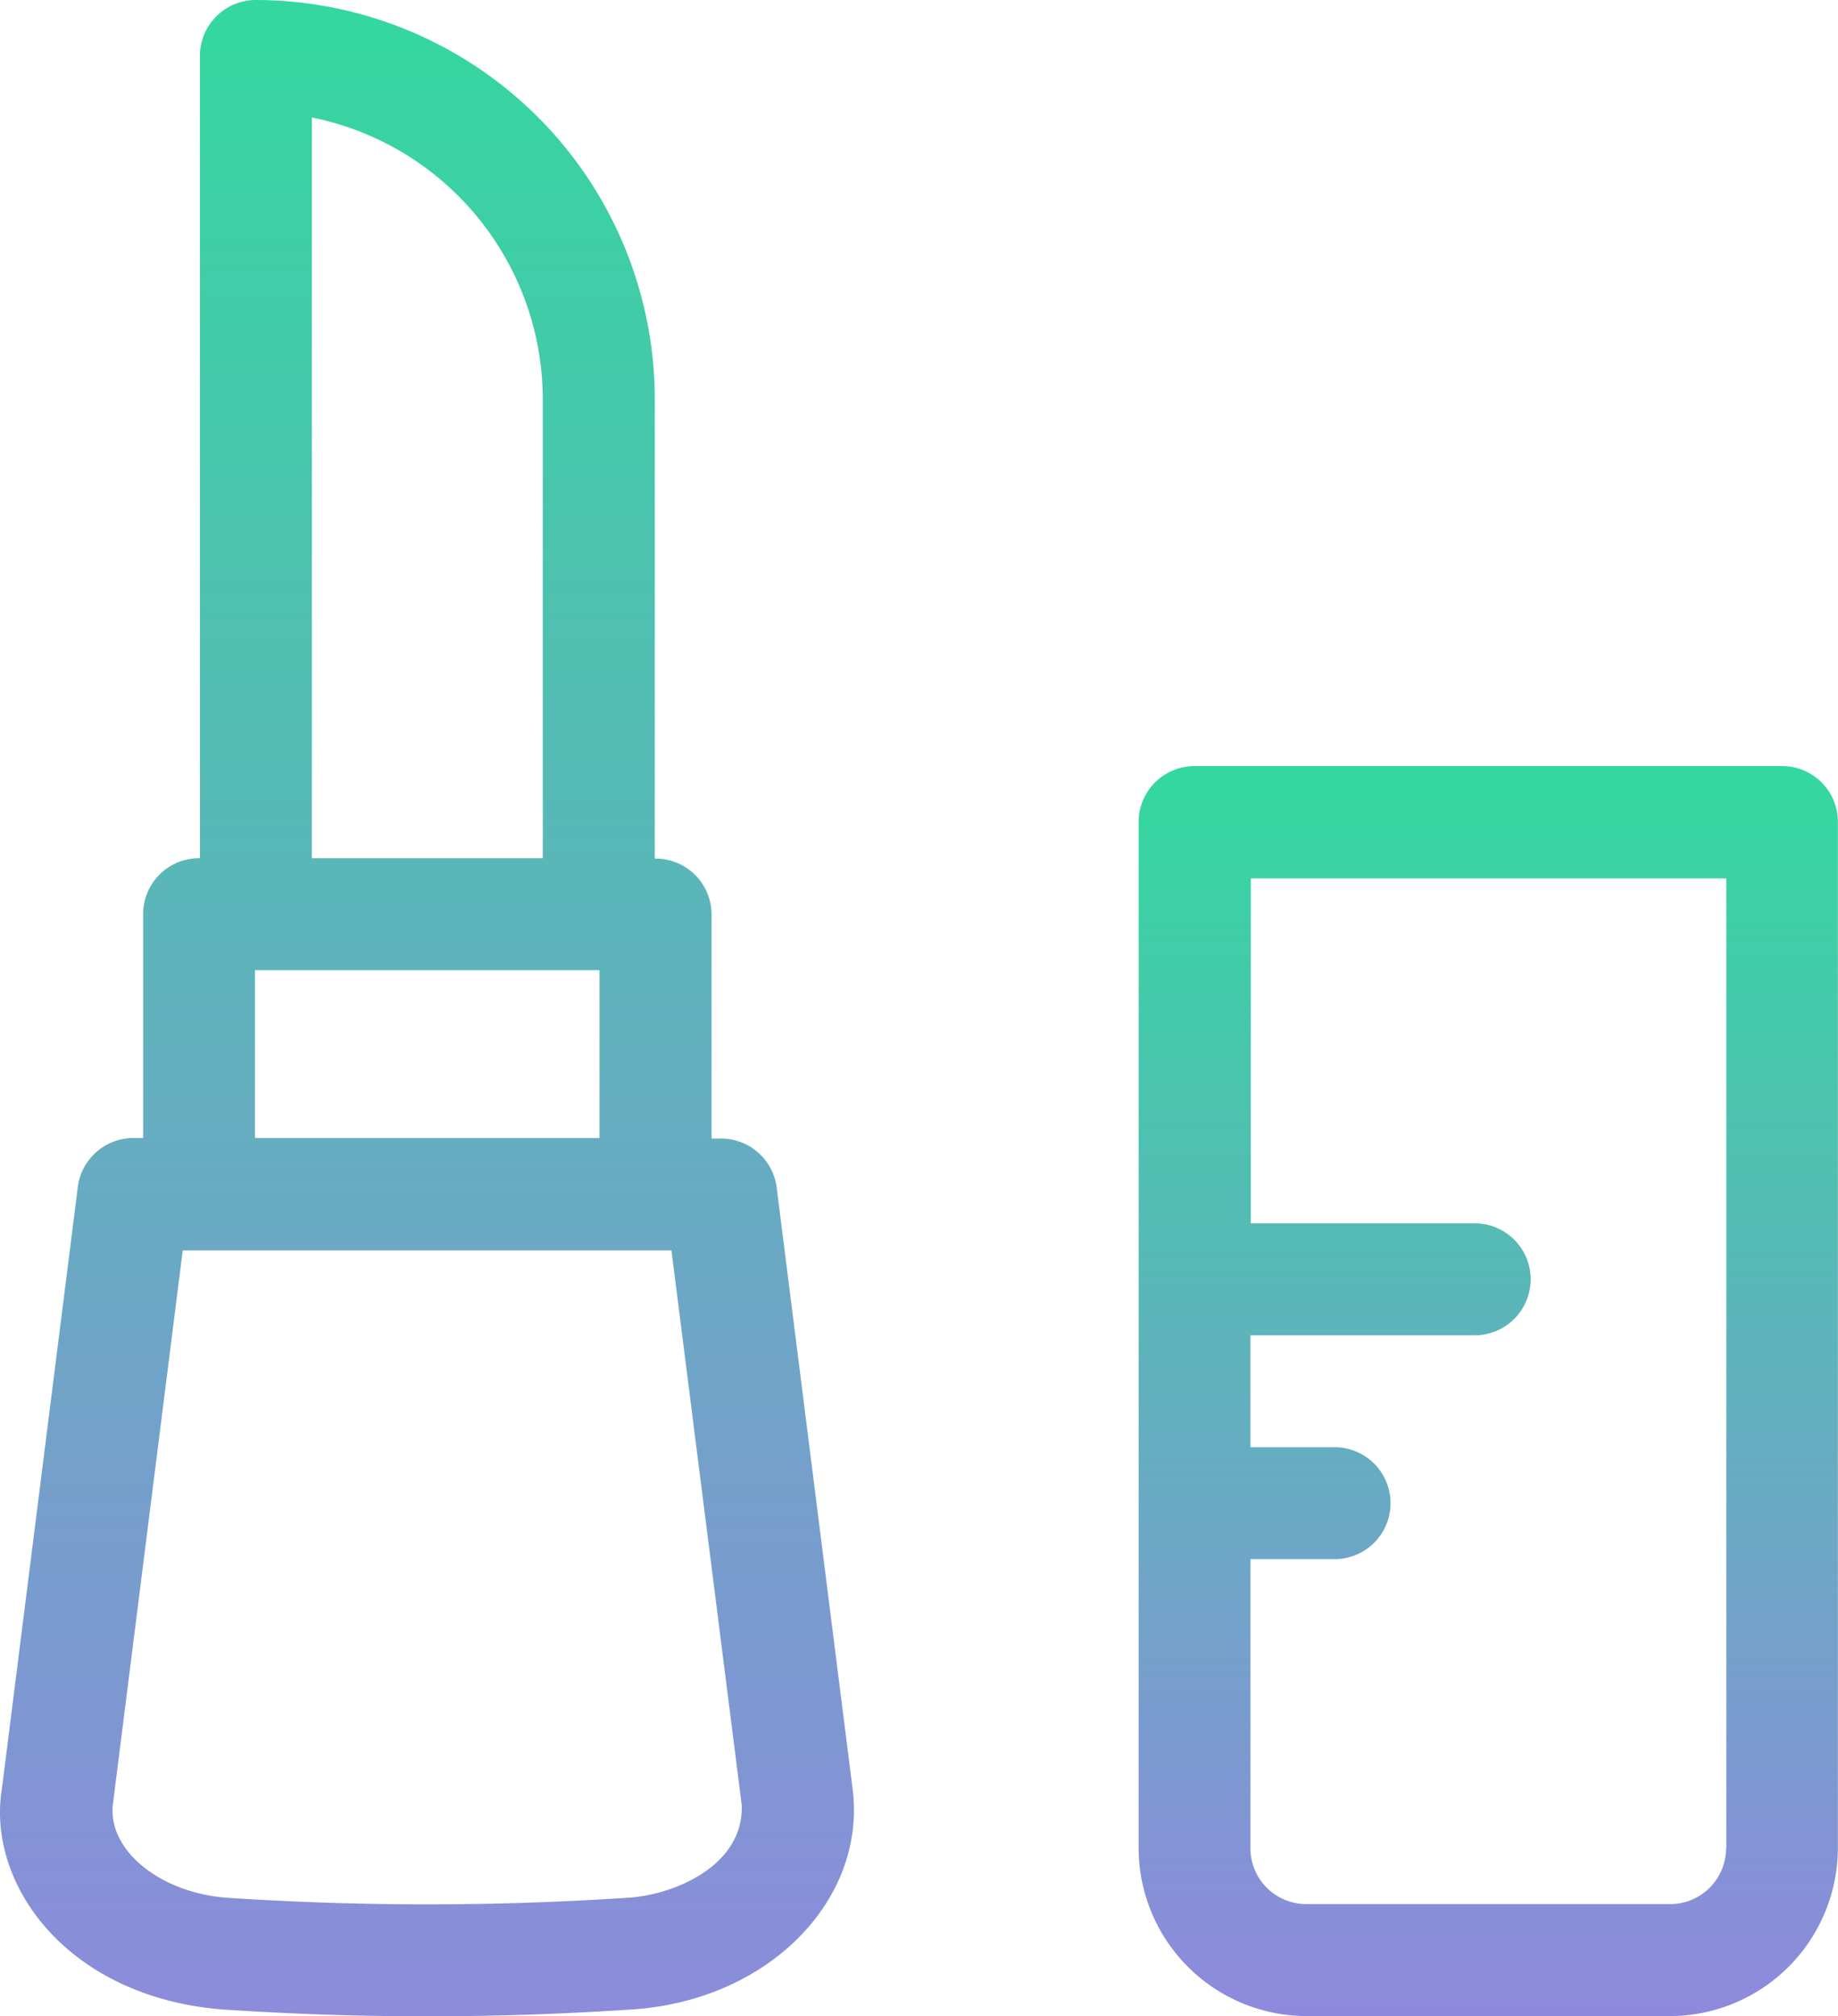 <svg xmlns="http://www.w3.org/2000/svg" xmlns:xlink="http://www.w3.org/1999/xlink" width="41.51" height="45.536" viewBox="0 0 41.51 45.536"><defs><style>.a{fill:url(#a);}</style><linearGradient id="a" x1="0.5" x2="0.5" y2="1" gradientUnits="objectBoundingBox"><stop offset="0" stop-color="#33d89e"/><stop offset="1" stop-color="#8f89dd"/></linearGradient></defs><path class="a" d="M41.982,28.812a1.267,1.267,0,0,0-1.255-1.1h-.215V22.654a1.263,1.263,0,0,0-1.264-1.264H39.23V11.009A9.021,9.021,0,0,0,30.221,2a1.263,1.263,0,0,0-1.264,1.264V21.381h-.018a1.263,1.263,0,0,0-1.264,1.264V27.7H27.46A1.267,1.267,0,0,0,26.2,28.8L24.483,42.411c-.341,2.125,1.452,4.661,4.93,4.966a69.187,69.187,0,0,0,9.35,0C41.838,47.154,44,44.886,43.7,42.42ZM31.485,4.653A6.5,6.5,0,0,1,36.7,11.009V21.381H31.485ZM30.2,23.909h7.781V27.7H30.2Zm8.4,20.95a68.8,68.8,0,0,1-9.018,0c-1.515-.108-2.707-1.067-2.591-2.107l1.578-12.514H39.606l1.587,12.523C41.247,44.124,39.678,44.8,38.6,44.859Z" transform="translate(-24.442 -2)"/><path class="a" d="M325.831,195H312.564a1.263,1.263,0,0,0-1.264,1.264v23.173a3.8,3.8,0,0,0,3.792,3.792H323.3a3.8,3.8,0,0,0,3.792-3.792V196.264A1.257,1.257,0,0,0,325.831,195Zm-1.264,24.437A1.263,1.263,0,0,1,323.3,220.7h-8.211a1.262,1.262,0,0,1-1.264-1.264v-6.526h1.9a1.264,1.264,0,0,0,0-2.528h-1.9v-2.528h5.065a1.264,1.264,0,1,0,0-2.528h-5.056v-7.79h10.739v21.9Z" transform="translate(-285.585 -177.699)"/></svg>